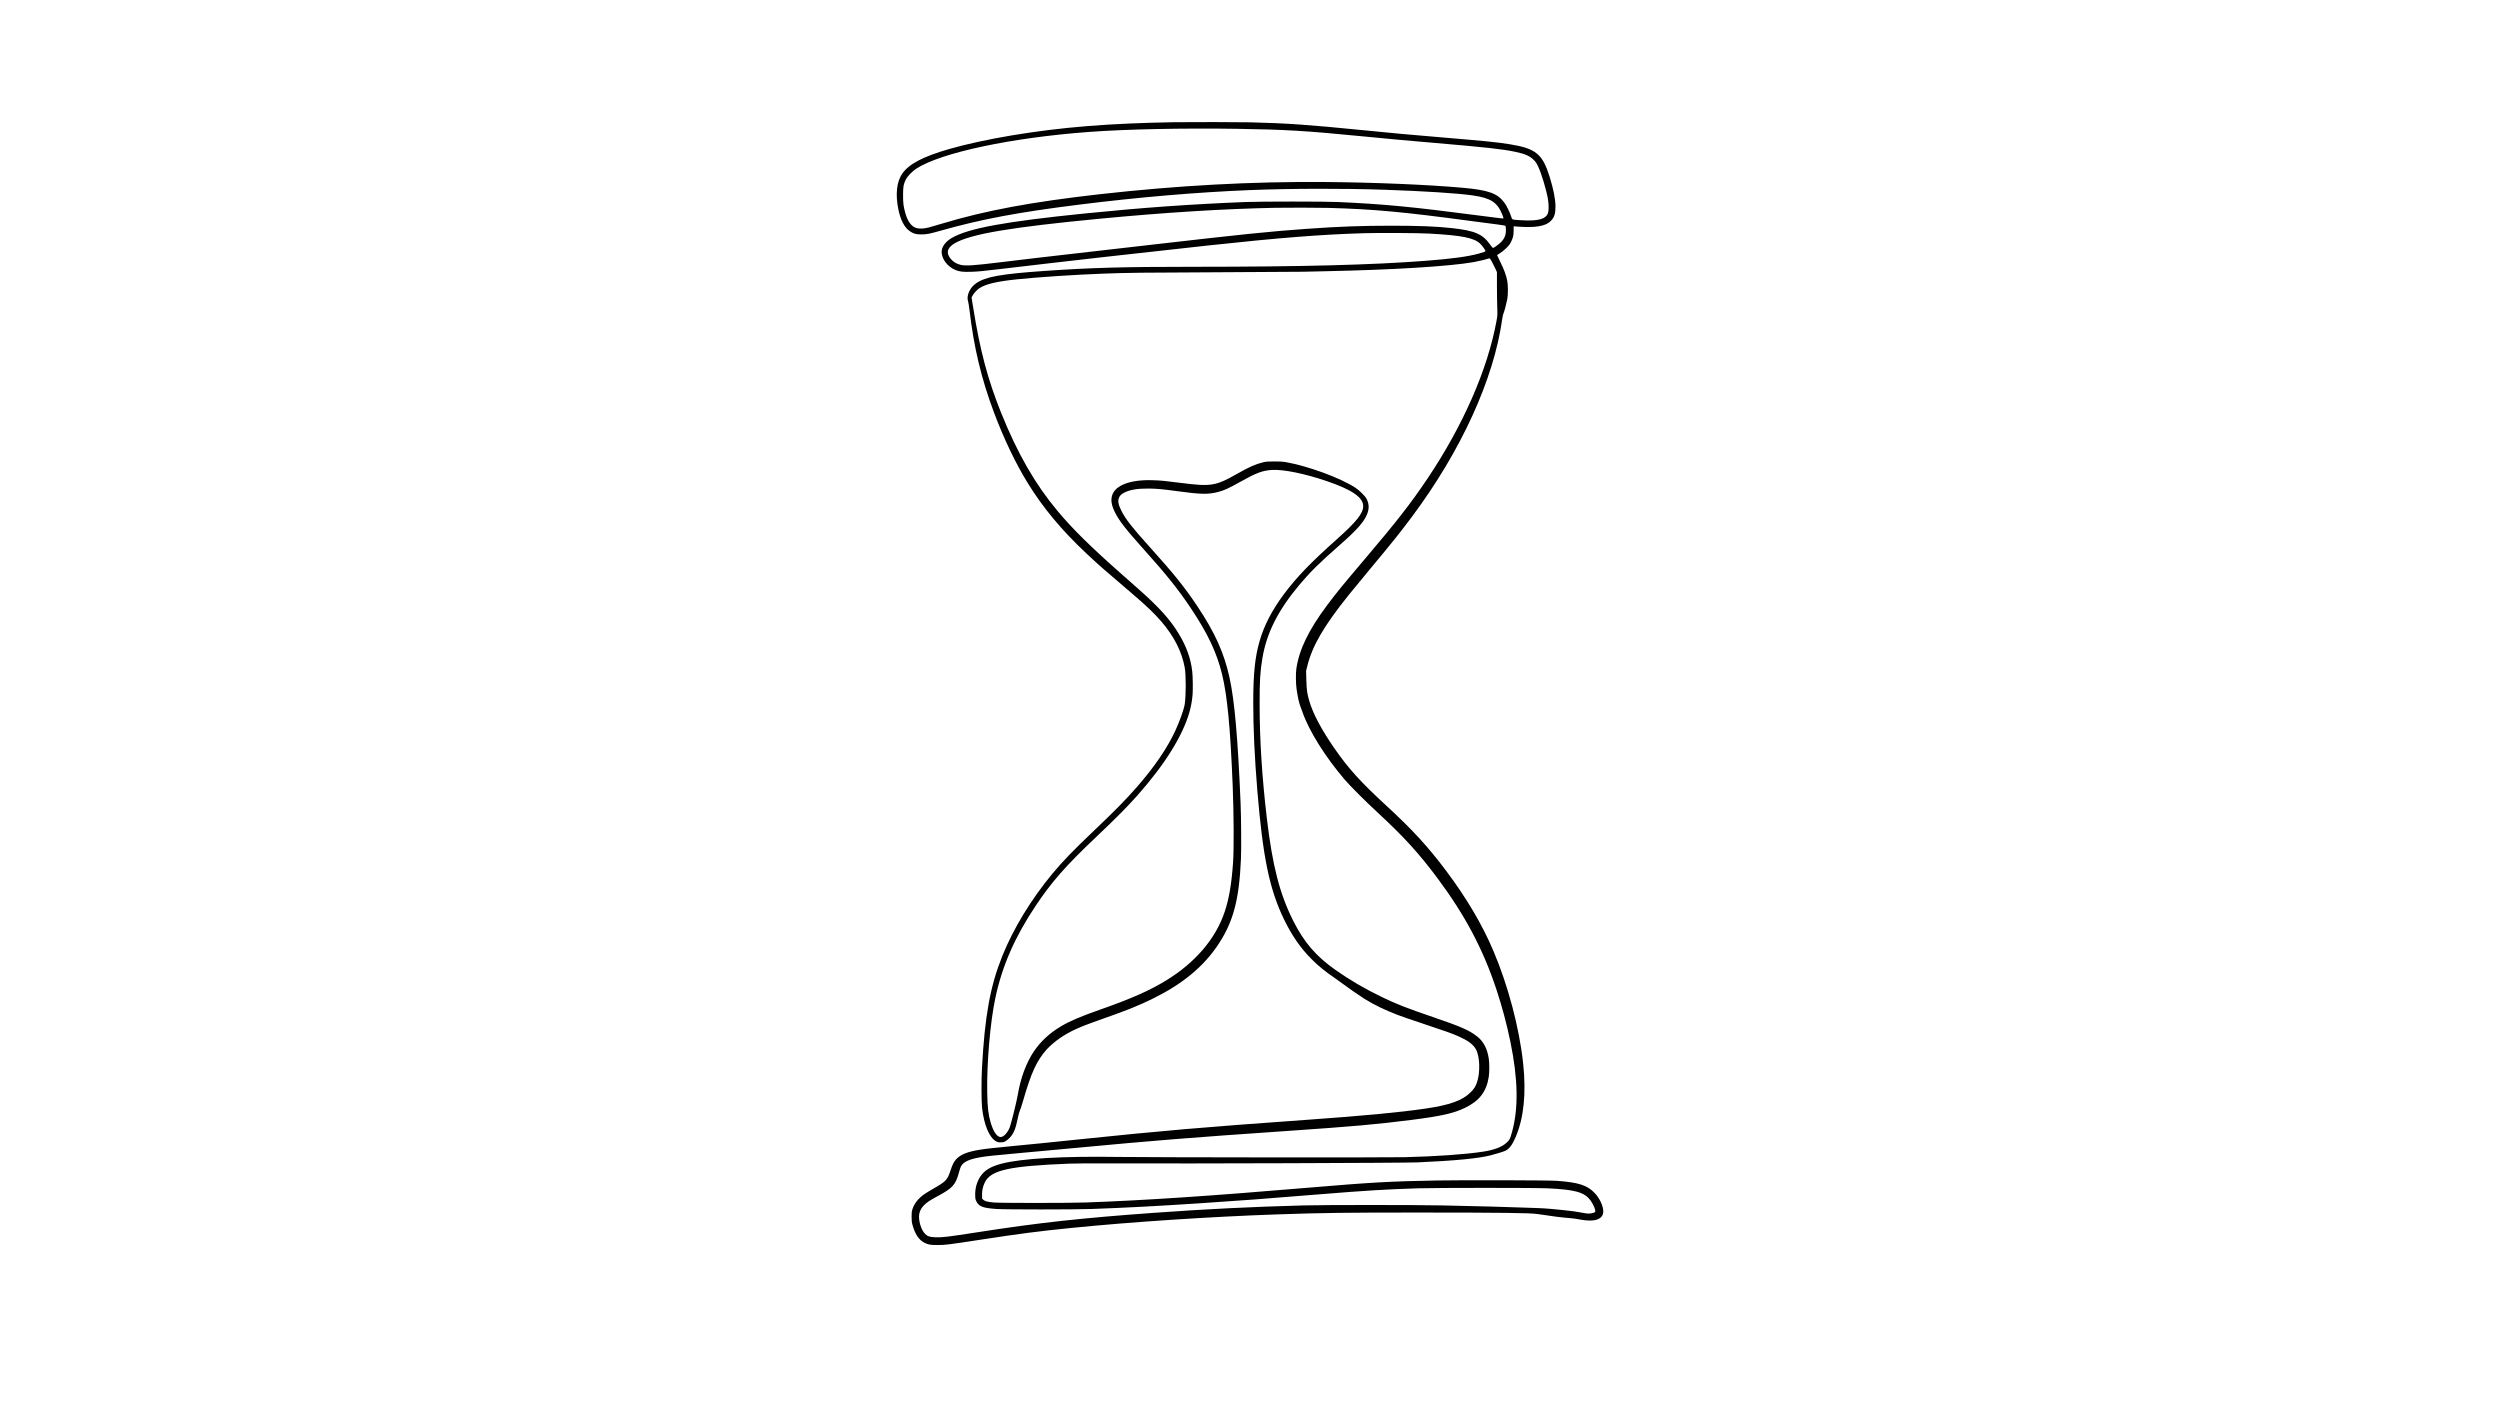 <svg xmlns="http://www.w3.org/2000/svg" xmlns:xlink="http://www.w3.org/1999/xlink" width="1366" zoomAndPan="magnify" viewBox="0 0 1024.5 576" height="768" preserveAspectRatio="xMidYMid meet" version="1.0"><defs><clipPath id="618b91aca0"><path d="M 367 50 L 657.027 50 L 657.027 510.238 L 367 510.238 Z M 367 50 " clip-rule="nonzero"/></clipPath></defs><g clip-path="url(#618b91aca0)"><path fill="#000000" d="M 481.297 50.082 C 454.547 50.52 434.879 52.105 414.695 55.473 C 405.266 57.043 396.031 59.047 389.18 61.012 C 378.191 64.168 372.352 67.242 369.641 71.309 C 367.453 74.605 366.918 79.629 368.113 85.621 C 369.023 90.18 370.625 93.254 372.898 94.781 C 374.398 95.793 375.328 96.059 377.504 96.059 C 379.707 96.07 380.828 95.863 385.812 94.445 C 402.191 89.816 417.18 86.996 442.082 83.879 C 466.602 80.809 490.309 78.789 512.105 77.902 C 528.949 77.23 550.438 77.176 567.547 77.766 C 583.984 78.34 597.332 79.195 603.496 80.078 C 610.988 81.16 613.641 82.898 615.691 88.074 C 615.984 88.82 616.184 89.465 616.125 89.508 C 616.027 89.605 614.359 89.406 606.219 88.34 C 578.762 84.75 567.227 83.641 548.25 82.785 C 542.816 82.535 516.723 82.535 510.492 82.785 C 488.43 83.656 468.555 85.059 444.945 87.445 C 411.863 90.781 396.828 93.547 390.008 97.531 C 387.68 98.879 386.148 100.812 385.922 102.664 C 385.543 105.652 388.086 109.246 391.551 110.648 C 393.168 111.309 394.598 111.477 397.785 111.391 C 400.66 111.309 402.246 111.152 409.996 110.242 C 434.613 107.309 468.652 103.453 495.332 100.574 C 524.668 97.406 541.176 96.113 558.918 95.566 C 564.91 95.383 581.414 95.469 585.727 95.723 C 599.184 96.465 604.168 97.477 606.652 99.93 C 607.453 100.73 608.742 102.523 608.742 102.848 C 608.742 103.102 608.07 103.367 605.98 103.93 C 601.5 105.164 594.848 106.062 584.461 106.859 C 562.34 108.57 533.496 109.316 489.508 109.328 C 460.453 109.328 447.094 109.707 428.242 111.012 C 409.98 112.289 403.805 113.41 399.93 116.148 C 397.348 117.973 395.918 121.324 396.746 123.57 C 396.859 123.879 397.109 125.492 397.309 127.148 C 399.102 142.453 402.137 155.137 407.301 168.953 C 411.301 179.629 416.156 189.816 421.152 197.926 C 427.398 208.082 435.051 217.27 445.227 226.824 C 450.066 231.371 452.566 233.559 463.754 243.098 C 469.844 248.289 473.043 251.348 475.949 254.73 C 481.156 260.789 484.359 267.117 485.508 273.613 C 486.055 276.641 486.043 285.047 485.496 288.625 C 485.199 290.602 483.418 295.598 481.691 299.344 C 478.32 306.625 473.102 314.281 465.789 322.629 C 461.227 327.848 456.973 332.172 448.312 340.406 C 439.652 348.656 435.469 352.977 431.246 358.066 C 422.559 368.547 415.246 380.57 410.738 391.793 C 405.758 404.211 403.539 416.445 402.402 437.895 C 402.137 442.82 402.164 451.379 402.457 454.027 C 403.242 461 405.406 466.164 408.184 467.707 C 408.844 468.07 409.082 468.129 410.066 468.129 C 411.02 468.129 411.301 468.059 411.961 467.723 C 412.383 467.496 413.152 466.895 413.66 466.387 C 415.328 464.703 416.215 462.629 417.07 458.348 C 417.379 456.805 417.688 455.656 417.91 455.223 C 418.109 454.828 418.711 453.004 419.246 451.152 C 422.641 439.41 424.805 434.723 429 429.98 C 430.152 428.707 432.578 426.629 434.32 425.438 C 438.375 422.688 442.18 420.934 449.996 418.184 C 461.914 414.016 466.293 412.262 472.664 409.121 C 484.496 403.285 493.031 396.258 498.969 387.461 C 505.355 378.004 507.812 368.898 508.543 351.965 C 508.723 347.801 508.641 334.906 508.387 329.027 C 507.277 302.332 505.918 286.98 503.824 277.539 C 501.609 267.496 497.816 259.105 490.66 248.414 C 485.426 240.574 481.004 235.086 471.402 224.441 C 463.809 216.008 461.34 212.867 459.527 209.273 C 458.238 206.719 457.984 205.105 458.645 203.773 C 459.051 202.945 459.641 202.426 460.902 201.797 C 463.094 200.703 466.07 200.195 470.418 200.211 C 473.746 200.211 476.117 200.422 482.07 201.234 C 492.105 202.598 495.039 202.668 499.055 201.641 C 501.691 200.953 503.445 200.168 508.176 197.504 C 514.816 193.773 517.355 192.816 521.371 192.578 C 525.961 192.312 534.719 194.094 543.66 197.141 C 554.047 200.676 558.637 203.832 558.637 207.422 C 558.637 210.355 555.926 213.762 547.898 220.934 C 537.09 230.57 531.449 236.422 526.242 243.363 C 521.312 249.957 518.031 256.273 516.176 262.738 C 514.281 269.348 513.582 276.109 513.582 287.922 C 513.582 298.613 514.129 310.355 515.266 324.117 C 517.539 351.473 520.234 364.465 526.211 376.797 C 529.383 383.348 532.949 388.496 537.371 392.945 C 540.332 395.918 542.914 398.023 547.195 400.941 C 548.207 401.629 549.555 402.598 550.215 403.117 C 551.883 404.406 557.105 408.039 559.125 409.305 C 562.875 411.66 567.508 413.906 572.812 415.938 C 574.16 416.457 578.93 418.098 583.41 419.586 C 592.281 422.531 595.016 423.516 597.586 424.637 C 601.598 426.418 603.633 427.922 604.801 429.941 C 606.457 432.844 606.68 439.453 605.25 443.617 C 604.672 445.262 604.07 446.215 602.707 447.59 C 599.324 450.984 594.273 452.809 584.18 454.297 C 573.484 455.867 559.227 457.215 535.055 458.938 C 492.191 461.996 476.863 463.316 441.367 467.004 C 428.258 468.367 423.695 468.828 415.539 469.602 C 406.727 470.441 403.891 470.766 401.152 471.227 C 396.297 472.043 393.629 473.148 391.848 475.059 C 390.863 476.125 390.359 477.121 389.516 479.676 C 388.238 483.547 387.68 484.148 382.539 487.082 C 381.234 487.824 379.621 488.809 378.949 489.27 C 376.422 490.996 374.738 493.07 373.98 495.359 C 373.602 496.508 373.57 496.762 373.57 498.641 C 373.586 500.41 373.629 500.859 373.965 502.051 C 374.988 505.781 376.633 508.211 378.879 509.305 C 380.449 510.062 381.305 510.215 384.098 510.215 C 387.469 510.215 388.281 510.102 402.207 507.973 C 417.828 505.57 426.082 504.504 438.98 503.215 C 463.793 500.73 496.09 498.598 523.266 497.66 C 542.145 497.016 551.504 496.887 582.637 496.902 C 615.496 496.914 627.047 497.055 630.008 497.504 C 636.676 498.516 639.691 498.895 643.555 499.203 C 644.59 499.285 646.418 499.539 647.582 499.777 C 653.531 500.914 657.027 499.68 657.027 496.426 C 657.027 494.25 655.555 491.078 653.531 488.934 C 650.516 485.719 646.824 484.527 637.938 483.898 C 634.582 483.66 600.434 483.559 589.023 483.758 C 569.809 484.094 562.059 484.527 535.336 486.785 C 495.305 490.168 469.043 491.906 444.945 492.777 C 437.984 493.031 409.449 493.031 407.133 492.777 C 404.605 492.512 403.594 492.246 402.992 491.695 L 402.484 491.234 L 402.445 489.805 C 402.375 488.008 402.754 486.254 403.551 484.598 C 406.008 479.52 413.363 477.863 437.996 476.867 C 440.887 476.758 446.797 476.715 456.875 476.758 C 487.797 476.883 575.129 476.586 580.812 476.348 C 595.871 475.691 605.91 474.734 610.777 473.473 C 613.293 472.828 616.125 471.945 616.883 471.594 C 618.484 470.848 619.789 469.109 621.137 465.926 C 624.477 458.082 625.504 447.91 624.168 435.648 C 622.598 421.086 617.992 403.762 611.945 389.562 C 607.355 378.789 601.051 368.113 592.742 357.016 C 585.246 347.012 578.902 340.082 568.18 330.219 C 557.512 320.398 552.57 314.941 546.789 306.594 C 541.555 299.035 537.988 292.312 536.527 287.207 C 535.66 284.191 535.461 282.773 535.336 278.664 L 535.238 274.945 L 535.758 272.84 C 537.836 264.562 542.535 256.512 552.684 243.844 C 554.129 242.047 558.074 237.262 561.441 233.207 C 571.016 221.703 573.836 218.168 578.734 211.602 C 598.793 184.68 612.168 155.387 615.605 130.781 C 615.777 129.586 615.984 128.648 616.168 128.312 C 616.465 127.723 617.25 124.746 617.684 122.586 C 618.023 120.875 618.023 116.934 617.684 115.137 C 617.277 112.949 616.379 110.48 614.906 107.504 C 614.133 105.977 613.516 104.656 613.516 104.586 C 613.516 104.516 614.062 104.125 614.75 103.719 C 615.551 103.227 616.434 102.496 617.32 101.629 C 618.43 100.52 618.766 100.07 619.242 99.09 C 620.07 97.406 620.297 96.395 620.297 94.402 L 620.297 92.734 L 621.434 92.832 C 628.984 93.434 633.336 92.746 635.453 90.613 C 636.957 89.113 637.445 87.641 637.434 84.637 C 637.418 81.609 636.633 77.566 635.074 72.559 C 632.141 63.09 629.406 60.844 618.711 59.117 C 613.559 58.277 608.883 57.812 590.875 56.301 C 577.219 55.164 572.012 54.688 558.637 53.352 C 536.207 51.121 527.477 50.504 512.316 50.125 C 507.684 50.016 487.559 49.984 481.297 50.082 Z M 507.336 52.793 C 526.59 53.086 535.293 53.605 557.863 55.82 C 569.148 56.93 576.309 57.574 587.621 58.543 C 608.969 60.367 615.539 61.082 620.844 62.191 C 624.871 63.02 626.891 63.902 628.492 65.504 C 629.336 66.344 629.629 66.793 630.273 68.113 C 631.652 70.918 633.727 77.848 634.375 81.762 C 634.711 83.809 634.711 86.293 634.387 87.246 C 633.504 89.816 630.375 90.672 623.41 90.25 C 619.41 90.012 619.734 90.152 619.242 88.637 C 618.711 86.969 617.473 84.414 616.645 83.262 C 613.781 79.238 610.062 77.891 599.34 76.938 C 585.176 75.672 562.945 74.746 543.125 74.594 C 513.117 74.34 482.688 75.996 450.727 79.586 C 422.867 82.73 403.93 86.25 386.273 91.57 C 383.848 92.297 381.332 93.027 380.688 93.195 C 376.703 94.207 374.43 93.672 372.812 91.371 C 372.027 90.266 371.48 89.027 370.988 87.277 C 370.23 84.566 370.062 83.18 370.078 79.867 C 370.078 76.43 370.258 75.492 371.215 73.555 C 371.859 72.266 373.867 70.176 375.465 69.137 C 385.516 62.57 414.543 56.398 446.277 54.066 C 461.648 52.934 484.738 52.453 507.336 52.793 Z M 544.391 85.199 C 562.789 85.703 574.918 86.812 602.566 90.531 C 607.086 91.133 612.141 91.809 613.797 92.004 C 615.453 92.215 616.855 92.453 616.914 92.535 C 617.125 92.875 617.195 94.57 617.039 95.555 C 616.828 96.957 616.309 97.965 615.227 99.117 C 614.344 100.055 612.211 101.613 611.816 101.613 C 611.707 101.613 611.199 101.023 610.707 100.309 C 607.621 95.918 604.434 94.527 595.059 93.492 C 588.699 92.773 581.57 92.496 570.145 92.496 C 557.809 92.496 548.711 92.832 535.547 93.77 C 520.641 94.824 509.707 95.945 472.594 100.211 C 461.898 101.445 448.129 103.016 441.996 103.719 C 428.902 105.203 418.949 106.383 410.246 107.438 C 398.895 108.824 396 109.02 393.785 108.559 C 392.27 108.234 390.934 107.52 389.965 106.48 C 387.551 103.898 387.973 101.613 391.199 99.719 C 397.742 95.891 414.137 93.125 450.84 89.617 C 477.973 87.035 501.297 85.594 522.492 85.156 C 527.418 85.059 539.98 85.086 544.391 85.199 Z M 611.297 107.086 C 611.664 107.746 612.293 109.008 612.703 109.891 L 613.445 111.504 L 613.445 116.977 C 613.445 119.977 613.504 123.961 613.57 125.812 C 613.684 129.109 613.684 129.223 613.32 131.242 C 609.727 151.223 599.648 174.27 584.953 196.172 C 578.188 206.242 572.375 213.707 559.266 229.141 C 550.438 239.535 547.477 243.156 543.871 247.996 C 536.25 258.207 532.359 266.234 531.238 274.102 C 530.973 275.984 531.012 280.066 531.32 282.238 C 531.73 285.199 532.348 288.09 532.824 289.27 C 533.062 289.887 533.512 291.094 533.82 291.977 C 536.43 299.523 543.184 310.297 551 319.418 C 553.359 322.168 559.395 328.199 564.32 332.758 C 575.211 342.805 581.527 349.734 589.191 360.031 C 600.422 375.141 607.707 388.891 613.164 405.277 C 615.523 412.363 617.473 419.672 618.977 426.992 C 622.105 442.285 622.316 454.086 619.637 463.863 C 618.82 466.809 618.695 467.074 617.488 468.199 C 615.48 470.062 612.406 471.242 607.621 471.973 C 600.434 473.066 588.477 473.906 575.688 474.215 C 568.645 474.398 470.73 474.301 458.559 474.117 C 435.414 473.754 418.5 474.734 410.305 476.91 C 405.953 478.062 403.383 479.633 401.699 482.199 C 400.309 484.316 399.551 487.094 399.637 489.805 C 399.68 491.305 399.707 491.488 400.141 492.371 C 401.168 494.434 402.824 495.062 408.383 495.441 C 412.059 495.695 440.594 495.695 447.332 495.441 C 461.957 494.91 473.578 494.293 491.754 493.102 C 508.992 491.965 517.172 491.348 540.461 489.453 C 560.012 487.867 568.082 487.375 581.164 486.969 C 589.219 486.73 628.871 486.73 634.148 486.969 C 645.688 487.504 649.391 488.582 651.891 492.09 C 653 493.66 653.91 495.809 653.742 496.469 C 653.672 496.734 653.492 496.859 652.957 497.016 C 651.582 497.422 650.766 497.434 648.816 497.043 C 646.43 496.578 643.594 496.188 640.816 495.918 C 639.582 495.793 637.277 495.57 635.691 495.414 C 634.105 495.262 631.551 495.105 630.008 495.062 C 628.465 495.023 625.684 494.938 623.832 494.855 C 618.203 494.613 605.699 494.293 591.199 493.984 C 580.039 493.746 542.535 493.746 534.074 493.984 C 512.078 494.586 494.645 495.457 472.734 497.027 C 442.645 499.203 425.855 501.055 400.801 504.941 C 388.098 506.918 386.219 507.129 383.23 507.031 C 381.012 506.945 380.086 506.637 379.117 505.672 C 377.418 503.957 376.254 499.945 376.715 497.449 C 376.953 496.16 377.629 494.938 378.68 493.871 C 379.805 492.75 381.262 491.766 384.168 490.223 C 390.441 486.855 391.637 485.539 393.027 480.305 C 393.266 479.395 393.613 478.371 393.785 478.02 C 394.711 476.18 397.137 475.031 401.742 474.246 C 404.227 473.809 407.414 473.473 418.418 472.477 C 423.934 471.984 434.164 471.031 441.156 470.387 C 473.145 467.371 487.91 466.191 527.055 463.5 C 554.875 461.59 563.941 460.777 578.426 458.938 C 590.566 457.395 595.676 456.246 600.309 454.016 C 606.219 451.18 609.164 447.363 610.09 441.332 C 610.387 439.48 610.387 435.609 610.09 433.758 C 609.488 429.773 607.945 426.824 605.418 424.805 C 602.219 422.266 598.82 420.75 587.832 417.004 C 576.277 413.051 572.406 411.547 566.145 408.52 C 559.254 405.191 552.867 401.445 547.141 397.379 C 539.223 391.766 534.438 386.195 530.004 377.43 C 524.43 366.402 521.426 354.742 519.137 335.199 C 517.172 318.504 516.203 303.129 516.191 288.625 C 516.176 279.113 516.402 275.324 517.312 269.824 C 519.027 259.5 523.629 250.297 532.305 239.887 C 536.711 234.598 540.754 230.598 548.672 223.668 C 555.883 217.367 558.945 213.934 560.234 210.734 C 561.148 208.418 561.078 206.441 559.996 204.379 C 559.406 203.254 557.105 200.969 555.52 199.93 C 549.301 195.832 536.008 190.953 526.703 189.34 C 525.664 189.156 524.5 189.102 522.211 189.102 C 519.363 189.102 519 189.129 517.582 189.465 C 514.59 190.168 511.84 191.387 506.957 194.18 C 498.281 199.129 496.273 199.469 484.176 197.926 C 477.312 197.055 475.656 196.887 472.387 196.789 C 463.262 196.492 457.043 198.82 455.754 203.004 C 455.148 204.938 455.473 206.961 456.789 209.707 C 458.516 213.273 461.184 216.723 468.664 225.07 C 478.211 235.707 482.855 241.527 488.133 249.426 C 494.969 259.668 498.676 267.523 500.809 276.348 C 502.969 285.215 504.191 298.148 505.16 322.082 C 505.621 333.785 505.691 347.855 505.312 353.438 C 504.695 362.25 503.672 368.309 501.859 373.695 C 498.227 384.613 489.875 394.418 478.027 401.699 C 471.109 405.949 463.656 409.246 450.559 413.836 C 442.711 416.586 438.109 418.578 434.516 420.75 C 430.039 423.457 426.461 426.797 423.766 430.738 C 420.605 435.371 418.207 441.809 417.082 448.684 C 416.703 451.039 414.402 460.371 413.84 461.855 C 412.984 464.145 411.316 465.953 410.051 465.953 C 408.605 465.953 407.117 463.836 406.023 460.188 C 405.012 456.863 404.66 453.832 404.562 447.785 C 404.352 435.469 405.785 418.914 407.902 408.938 C 410.695 395.82 415.836 384.066 424.367 371.27 C 430.965 361.363 436.832 354.703 449.367 342.848 C 457.211 335.426 461.957 330.641 466.055 326.027 C 477.312 313.355 484.695 301.516 487.461 291.723 C 488.09 289.508 488.527 287.066 488.723 284.625 C 488.891 282.676 488.809 277.09 488.582 275.156 C 487.98 269.895 486.254 265.012 483.148 259.863 C 479.613 253.973 474.996 248.836 466.406 241.262 C 465.281 240.266 462.266 237.598 459.711 235.34 C 446.852 223.992 439.539 216.781 433.352 209.359 C 424.156 198.344 417 185.887 410.316 169.305 C 404.746 155.445 401.617 143.688 398.754 125.703 L 398.148 121.93 L 398.555 121.141 C 399.074 120.16 400.367 118.77 401.391 118.082 C 403.918 116.414 408.621 115.305 416.801 114.465 C 425.645 113.551 440.242 112.586 452.172 112.137 C 461.605 111.77 468.652 111.688 498.844 111.574 C 516.555 111.504 532.262 111.406 533.723 111.363 C 535.195 111.32 539.449 111.223 543.195 111.152 C 570.902 110.578 593.906 109.16 603.875 107.422 C 605.754 107.098 609.094 106.285 609.867 105.977 C 610.062 105.906 610.316 105.852 610.43 105.863 C 610.539 105.879 610.934 106.426 611.297 107.086 Z M 611.297 107.086 " fill-opacity="1" fill-rule="nonzero"/></g></svg>